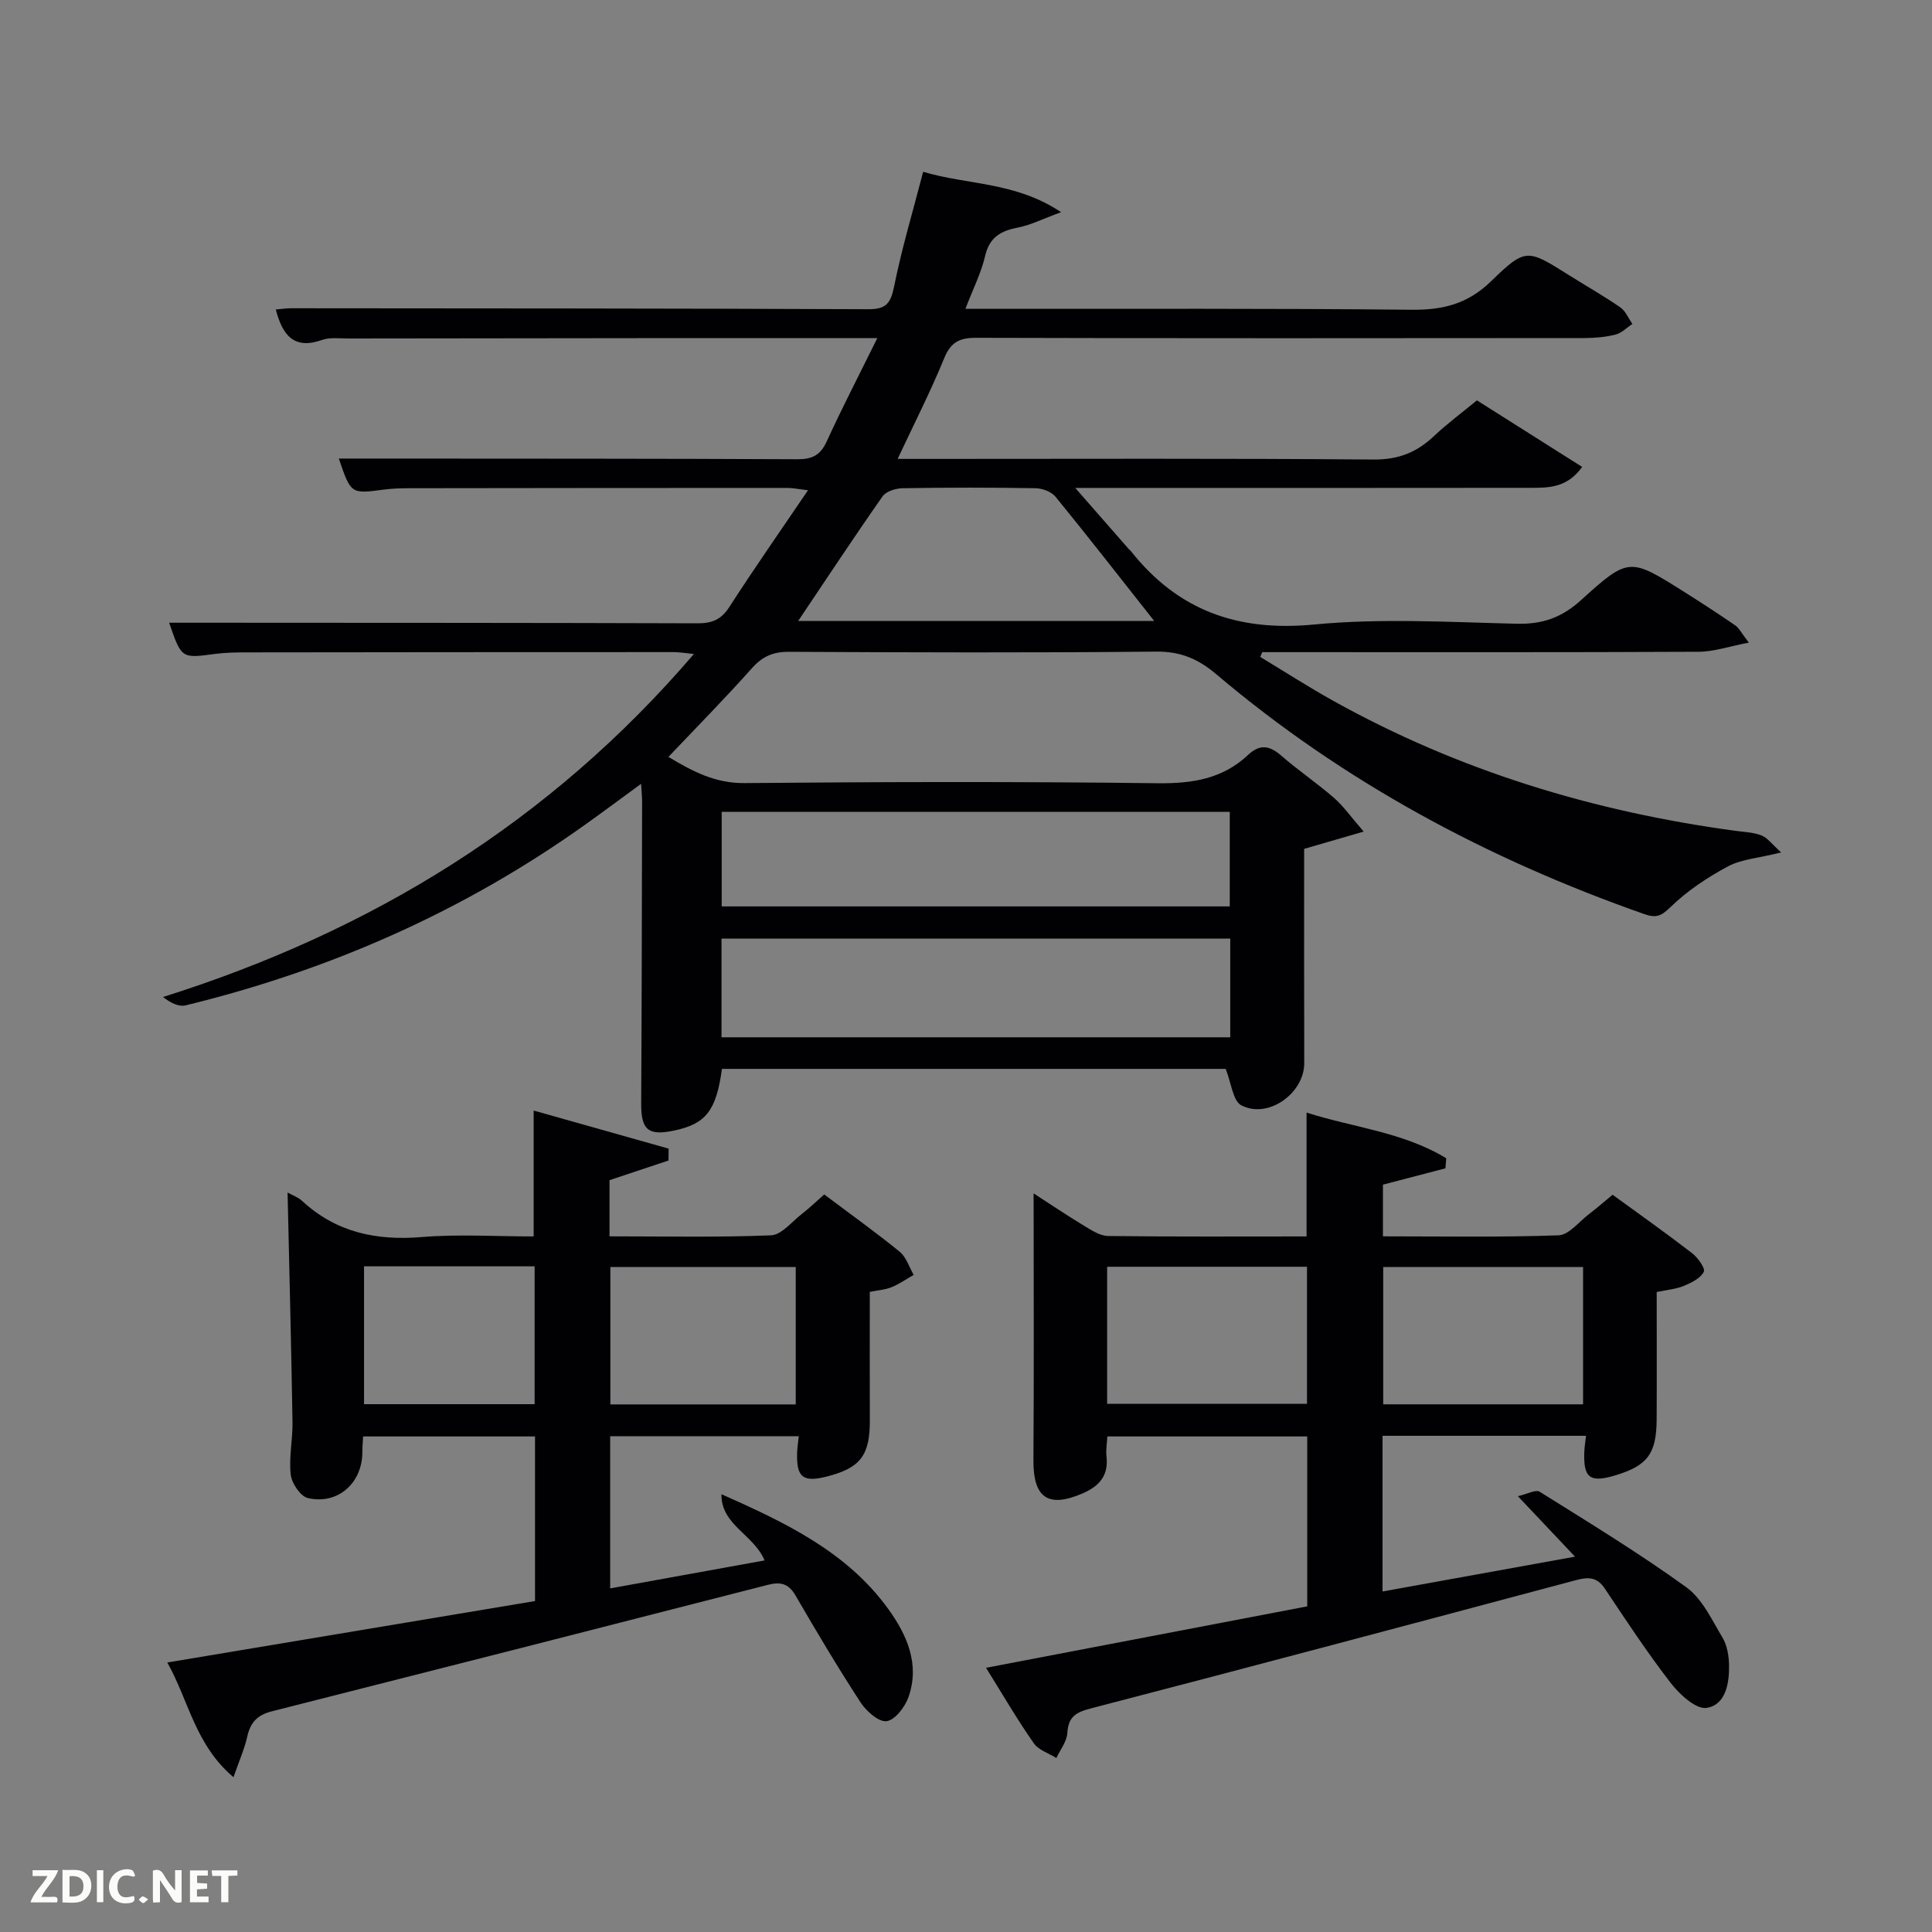 <svg enable-background="new 0 0 400 400" viewBox="0 0 400 400" xmlns="http://www.w3.org/2000/svg"><rect x="0" y="0" width="400" height="400" fill="#808080" stroke="none"/><path d="m181.64 70c-14.19 0-27.34-.01-40.5 0-23 .02-46 .04-69 .08-1.83 0-3.81-.28-5.46.3-5.76 2.05-8.17-.89-9.58-6.3 1.1-.1 2.14-.26 3.18-.26 39.83.03 79.66.03 119.49.2 3.63.02 4.63-1.17 5.33-4.64 1.59-7.91 3.92-15.67 6.03-23.81 9.41 2.78 19.06 2.04 28.56 8.36-3.86 1.41-6.28 2.66-8.86 3.16-3.57.69-5.96 1.97-6.87 5.9-.81 3.5-2.49 6.79-4.08 10.95h5.85c28.83.02 57.66-.11 86.49.19 6.5.07 11.64-1.18 16.5-5.91 7.19-7 7.53-6.64 16.17-1.22 3.52 2.21 7.15 4.27 10.57 6.63 1.1.76 1.69 2.27 2.51 3.44-1.16.76-2.22 1.88-3.49 2.2-2.06.52-4.25.71-6.39.72-42 .04-84 .07-125.99-.05-3.47-.01-5.26.91-6.62 4.24-2.81 6.87-6.2 13.5-9.63 20.83h6.06c30.83 0 61.66-.13 92.49.13 5.09.04 8.88-1.46 12.43-4.8 2.77-2.61 5.84-4.89 8.95-7.45 7.2 4.55 14.31 9.04 21.79 13.78-3.09 4.32-6.9 4.33-10.61 4.33-29.16.04-58.33.02-87.5.02-1.8 0-3.59 0-6.84 0 4.23 4.84 7.66 8.76 11.1 12.68.11.12.27.21.37.34 9.74 12.34 22.15 16.78 37.95 15.26 13.87-1.33 27.98-.5 41.97-.16 5.35.13 9.35-1.27 13.36-4.92 9.88-8.96 10.08-8.76 21.49-1.57 3.51 2.21 6.99 4.48 10.42 6.84.77.53 1.22 1.51 2.8 3.56-4.03.76-7.22 1.88-10.4 1.89-28.5.14-57 .08-85.49.08-1.62 0-3.24 0-4.86 0-.14.33-.27.66-.41.99 5.02 3.03 9.95 6.21 15.07 9.06 26 14.49 53.95 22.98 83.36 26.95 1.81.24 3.71.3 5.37.96 1.24.5 2.16 1.81 4.05 3.51-4.73 1.18-8.23 1.39-11.04 2.9-4.27 2.29-8.44 5.07-11.89 8.43-1.92 1.87-2.97 2.28-5.36 1.45-32.47-11.39-62.36-27.4-88.68-49.69-3.8-3.21-7.42-4.72-12.44-4.67-25.33.25-50.66.17-75.99.04-3.29-.02-5.51.94-7.7 3.4-5.52 6.2-11.36 12.12-17.28 18.36 5.01 3 9.68 5.48 15.77 5.42 28.5-.26 57-.32 85.49.03 7.17.09 13.48-.89 18.77-5.88 2.43-2.29 4.46-1.92 6.87.18 3.51 3.06 7.4 5.69 10.91 8.74 1.94 1.69 3.45 3.88 6.14 6.97-4.68 1.36-8.2 2.38-12.33 3.58 0 14.43-.03 29.39.02 44.35.02 6.22-7.44 11.64-13.02 8.75-1.75-.9-2.06-4.58-3.25-7.55-34.17 0-69.24 0-104.29 0-1.17 8.62-3.31 11.37-9.84 12.76-5.47 1.16-6.91-.13-6.88-5.65.12-20.83.14-41.66.19-62.49 0-.94-.1-1.88-.21-3.64-4.26 3.12-7.93 5.86-11.67 8.52-25.09 17.88-52.76 30.07-82.63 37.35-1.41.34-3.1-.5-4.68-1.73 43.19-13.63 80.05-36.16 109.92-71.02-1.85-.18-3.06-.39-4.27-.39-29.5 0-59 .02-88.49.06-2.16 0-4.34.04-6.48.33-6.86.91-6.85.96-9.41-6.47h9.43c33.33.02 66.66.01 99.99.12 2.95.01 4.86-.75 6.54-3.35 5.13-7.96 10.56-15.72 16.31-24.2-1.91-.22-3.11-.48-4.31-.48-26 0-52 .02-77.99.06-1.83 0-3.68.04-5.49.28-6.84.91-6.84.95-9.35-6.42h8.92c28.66.02 57.33 0 85.99.14 3.08.02 4.79-.82 6.1-3.68 3.16-6.92 6.67-13.68 10.48-21.4zm73.07 144.76c0-7.19 0-13.79 0-20.44-35.32 0-70.35 0-105.33 0v20.44zm-105.29-46.67v19.57h105.19c0-6.73 0-13.11 0-19.57-35.19 0-69.98 0-105.19 0zm15.83-39.52h73.72c-6.79-8.59-13.51-17.24-20.43-25.72-.86-1.05-2.73-1.75-4.15-1.77-9.15-.16-18.31-.15-27.46 0-1.44.02-3.46.63-4.2 1.68-5.88 8.38-11.52 16.94-17.48 25.81z" fill="#010104"/><path d="m204.15 345.3c22.61-4.33 44.39-8.49 66.5-12.72 0-11.58 0-23.18 0-35.18-13.54 0-27.25 0-41.38 0-.07 1.3-.34 2.75-.18 4.15.45 3.97-1.51 6.16-4.96 7.65-7.16 3.08-10.23.89-10.17-6.92.13-18.26.04-36.52.04-55.2 3.25 2.1 6.84 4.52 10.54 6.76 1.51.92 3.25 2.04 4.9 2.06 13.64.17 27.27.09 41.07.09 0-8.53 0-16.75 0-25.64 9.62 3.08 20.05 4.04 28.92 9.46-.06.69-.11 1.39-.17 2.08-4.21 1.1-8.42 2.2-12.94 3.38v10.7c12.14 0 24.26.22 36.35-.21 2.16-.08 4.25-2.82 6.32-4.4 1.58-1.2 3.07-2.51 4.88-4 5.52 4.02 11.07 7.94 16.45 12.09 1.19.92 2.79 3.13 2.43 3.86-.67 1.34-2.56 2.27-4.12 2.92-1.63.67-3.48.81-5.63 1.27 0 8.82.04 17.62-.01 26.43-.04 7.06-1.92 9.53-8.56 11.53-5.29 1.59-6.66.53-6.41-5 .04-.97.21-1.93.35-3.19-14.08 0-27.98 0-42.13 0v32.23c12.99-2.35 25.88-4.68 39.85-7.21-4.11-4.35-7.58-8.02-11.83-12.52 1.97-.44 3.7-1.43 4.5-.93 10.24 6.41 20.59 12.71 30.37 19.78 3.3 2.38 5.28 6.74 7.49 10.42.97 1.61 1.32 3.78 1.36 5.71.07 3.77-.69 8.24-4.65 8.85-2.19.34-5.58-2.78-7.4-5.13-4.87-6.29-9.26-12.97-13.68-19.59-1.62-2.42-3.46-2.4-5.95-1.73-33.5 8.94-67.01 17.87-100.57 26.59-3.1.81-4.55 1.78-4.75 5.07-.11 1.76-1.47 3.45-2.27 5.17-1.6-1-3.71-1.65-4.69-3.08-3.39-4.84-6.37-9.98-9.87-15.6zm25.07-54.65h41.38c0-9.74 0-19.11 0-28.38-13.99 0-27.57 0-41.38 0zm98.54-28.32c-14.05 0-27.75 0-41.38 0v28.42h41.38c0-9.49 0-18.75 0-28.42z" fill="#010104"/><path d="m110.77 331.48c0-11.45 0-22.56 0-34.08-11.77 0-23.47 0-35.59 0-.05 1.06-.16 2.16-.16 3.27-.01 6.37-5.06 10.92-11.27 9.49-1.54-.35-3.36-3.06-3.56-4.86-.41-3.57.43-7.27.37-10.91-.26-15.73-.66-31.46-1.02-47.49 1.06.59 2.19.98 2.99 1.72 7.06 6.53 15.36 8.28 24.79 7.5 7.6-.63 15.29-.13 23.17-.13 0-8.6 0-16.97 0-26.06 9.27 2.62 18.61 5.25 27.94 7.88-.01.82-.02 1.64-.02 2.46-4.05 1.35-8.11 2.7-12.22 4.07v11.63c11.26 0 22.37.24 33.45-.21 2.17-.09 4.27-2.79 6.32-4.38 1.56-1.21 2.99-2.59 4.69-4.08 5.33 4.01 10.6 7.77 15.61 11.85 1.37 1.11 1.96 3.17 2.91 4.8-1.52.87-2.98 1.89-4.58 2.55-1.32.54-2.82.63-4.51.97 0 8.95-.03 17.76.01 26.56.03 7.26-1.93 9.89-8.87 11.66-5.01 1.28-6.37.18-6.18-5.05.04-.98.2-1.96.34-3.29-12.96 0-25.85 0-39.05 0v31.51c10.78-1.95 21.32-3.86 31.97-5.79-2.25-5.39-9.04-7.34-8.93-13.71 13.19 5.86 25.99 11.91 34.56 23.8 3.87 5.36 6.54 11.42 4.17 18.19-.72 2.05-2.79 4.76-4.53 5-1.64.22-4.22-2.07-5.41-3.9-4.71-7.23-9.13-14.67-13.47-22.14-1.44-2.48-3.1-2.85-5.7-2.19-34.22 8.79-68.46 17.52-102.71 26.19-2.92.74-4.42 2.24-5.07 5.16-.58 2.62-1.71 5.12-2.87 8.48-7.95-6.73-9.25-15.82-13.7-23.75 25.58-4.26 50.58-8.44 76.13-12.72zm53.98-69.15c-13.02 0-25.72 0-38.38 0v28.44h38.38c0-9.49 0-18.75 0-28.44zm-89.38-.15v28.54h35.32c0-9.64 0-19 0-28.54-11.87 0-23.45 0-35.32 0z" fill="#010104"/><g fill="#fbfcfa"><path d="m37.59 393.81c-.92.31-1.52.05-2-.78-.7-1.2-1.52-2.34-2.47-3.78v4.59c-.55.03-.95.05-1.41.07-.03-.37-.06-.64-.06-.91 0-1.91 0-3.81 0-5.7 1.13-.41 1.77-.03 2.29.91.62 1.11 1.38 2.14 2.31 3.19v-4.2h1.35v6.61z"/><path d="m12.94 393.88v-6.75c1.9.19 3.93-.54 5.37 1.29.8 1.01.78 2.88.03 3.97-1.37 1.97-3.4 1.51-5.4 1.49m1.45-1.22c2.04.12 2.92-.58 2.89-2.21-.03-1.51-.98-2.19-2.89-2z"/><path d="m11.81 393.87h-5.49c.68-2.18 2.47-3.48 3.51-5.45h-3.08v-1.21h5.29c-.71 2.13-2.44 3.48-3.47 5.51.86 0 1.63.04 2.39-.01.79-.05 1.14.21.85 1.16"/><path d="m39.33 393.86v-6.61h3.7v1.07h-2.22v1.52c.68.04 1.34.09 2.07.13v1.07c-.72.05-1.38.09-2.1.14v1.48h2.4v1.19h-3.85z"/><path d="m27.71 388.56c-1.15-.3-2.46-.61-3.1.64-.37.73-.41 1.93-.06 2.67.63 1.35 1.99.93 3.17.68.35.94-.01 1.32-.93 1.46-1.62.25-3.05-.27-3.76-1.48-.72-1.24-.6-3.03.31-4.17.88-1.11 2.71-1.7 4-1.16.32.13.44.74.65 1.12-.1.08-.19.16-.28.24"/><path d="m49.15 387.24v1.07c-.59.02-1.17.05-1.87.08v5.44h-1.48v-5.44h-1.85c-.05-.4-.08-.73-.13-1.15z"/><path d="m20.06 387.21h1.33v6.62h-1.33z"/><path d="m30.68 393.25c-.49.38-.8.79-1.05.76-.32-.05-.6-.45-.9-.7.26-.24.51-.64.8-.67.29-.04.62.3 1.15.61"/></g></svg>